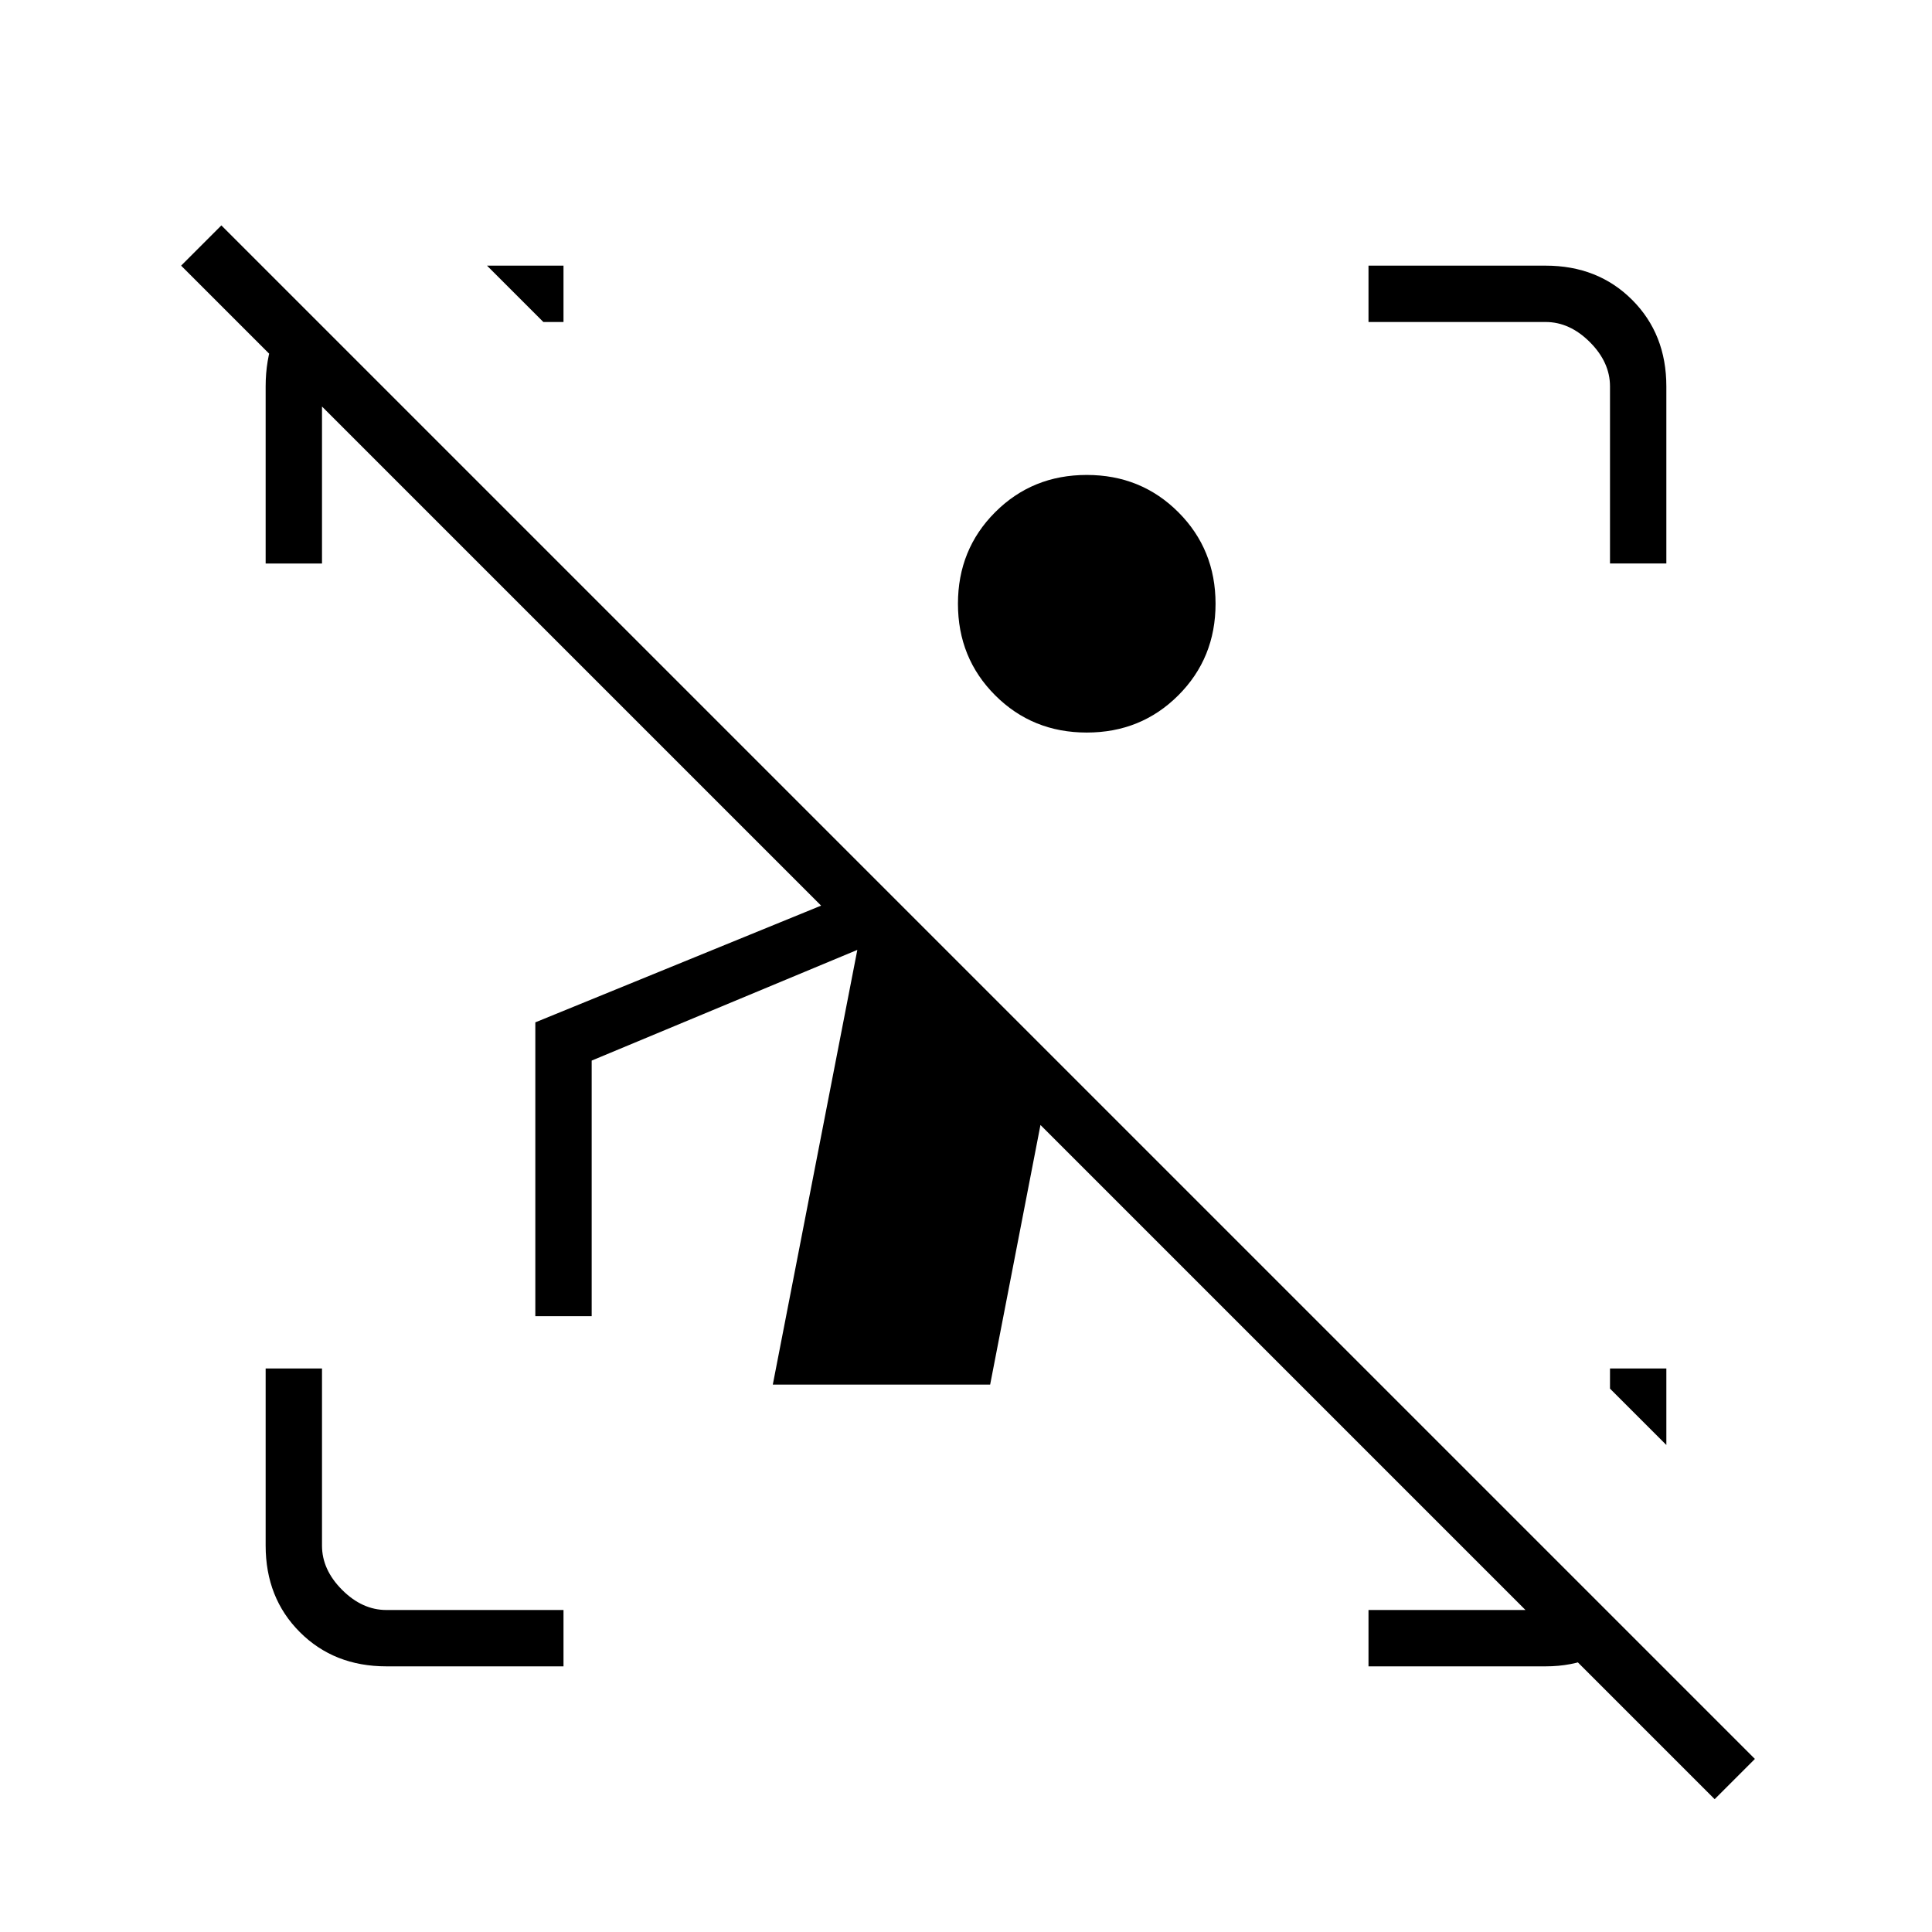 <svg xmlns="http://www.w3.org/2000/svg" height="24" viewBox="0 -960 960 960" width="24"><path d="M852-66 517-401l-25 129H384l42-216-132 55v127h-28v-146l142-58L90-828l20-20L872-86l-20 20Zm-660-66q-26 0-43-17t-17-43v-88h28v88q0 12 10 22t22 10h88v28h-88Zm608-548v-88q0-12-10-22t-22-10h-88v-28h88q26 0 43 17t17 43v88h-28Zm-668 0v-88q0-13 4-24t11-19l21 21q-3 5-5.5 10.5T160-768v88h-28Zm548 548v-28h88q6 0 11.5-2.5t8.5-7.5l21 21q-7 8-17.5 12.5T768-132h-88ZM270-800l-28-28h38v28h-10Zm558 558-28-28v-10h28v38ZM540-596q-27 0-45.5-18.5T476-660q0-27 18.5-45.5T540-724q27 0 45.5 18.5T604-660q0 27-18.5 45.5T540-596Z"/></svg>